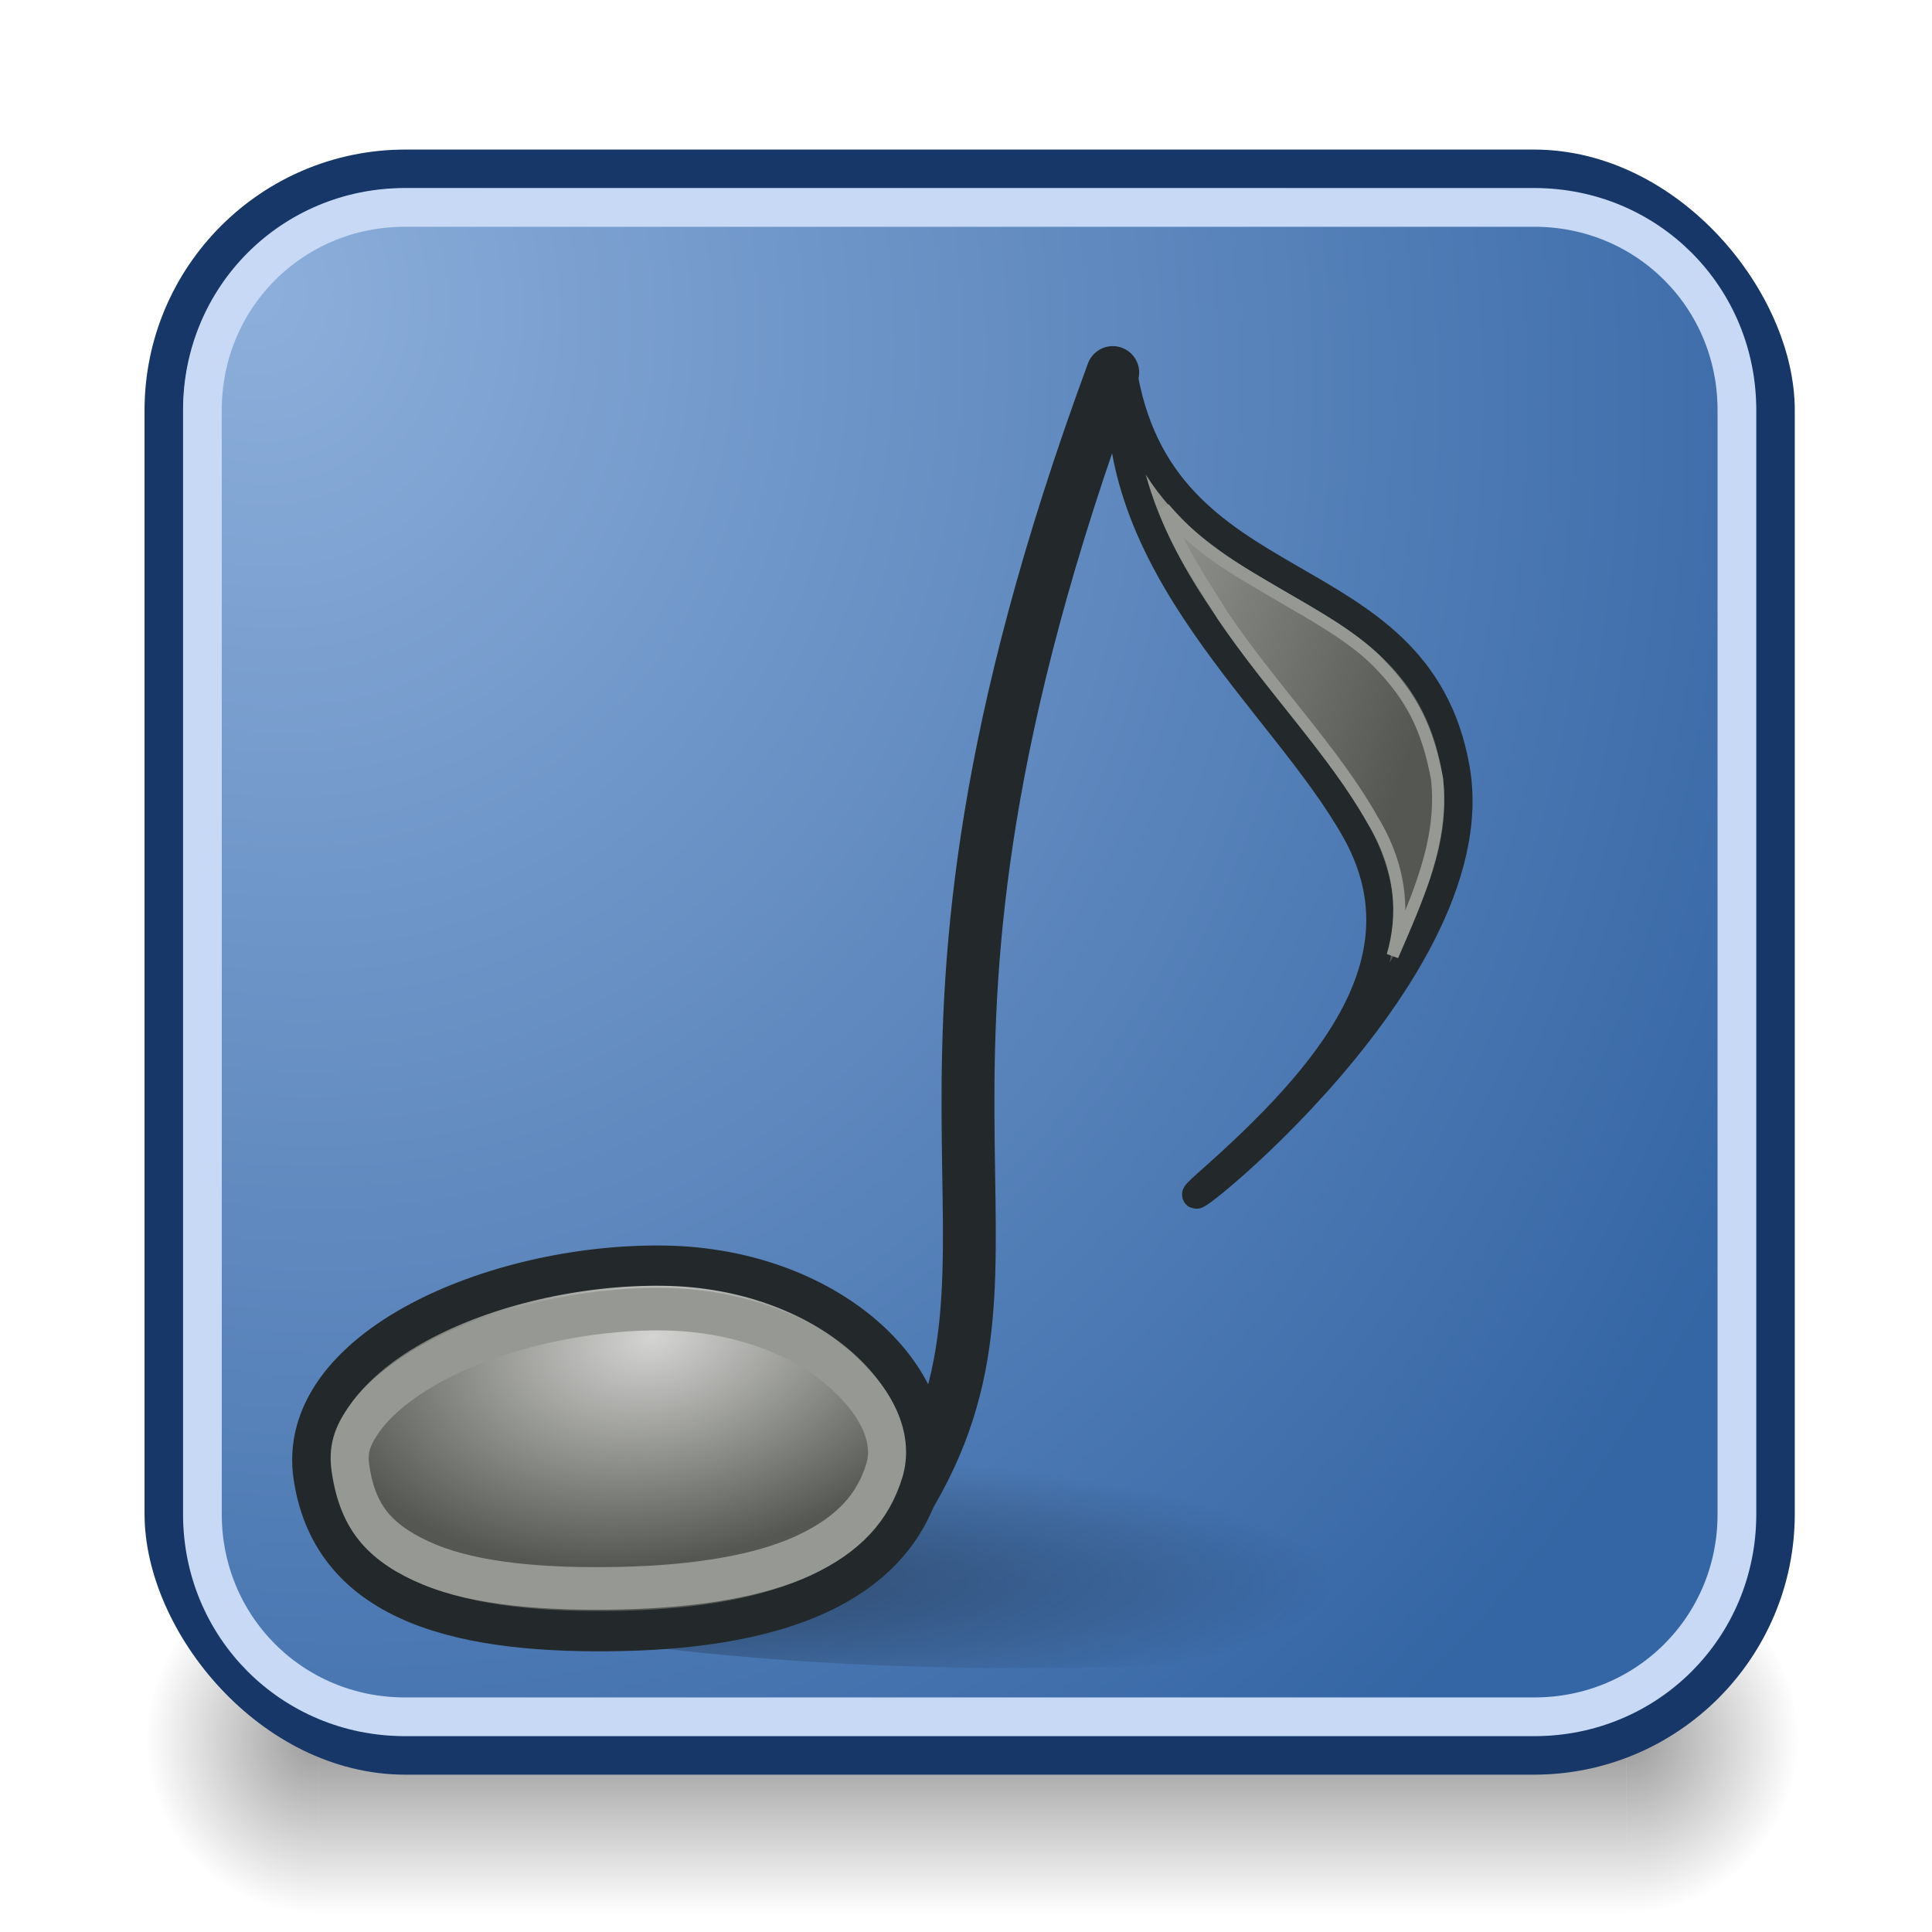 <?xml version="1.0" encoding="UTF-8" standalone="no"?>
<!-- Created with Inkscape (http://www.inkscape.org/) -->
<svg
   xmlns:dc="http://purl.org/dc/elements/1.1/"
   xmlns:cc="http://web.resource.org/cc/"
   xmlns:rdf="http://www.w3.org/1999/02/22-rdf-syntax-ns#"
   xmlns:svg="http://www.w3.org/2000/svg"
   xmlns="http://www.w3.org/2000/svg"
   xmlns:xlink="http://www.w3.org/1999/xlink"
   xmlns:sodipodi="http://sodipodi.sourceforge.net/DTD/sodipodi-0.dtd"
   xmlns:inkscape="http://www.inkscape.org/namespaces/inkscape"
   inkscape:export-ydpi="90.000000"
   inkscape:export-xdpi="90.000000"
   inkscape:export-filename="/home/patrick/Desktop/desktop.png"
   width="48px"
   height="48px"
   id="svg11300"
   sodipodi:version="0.32"
   inkscape:version="0.45+devel"
   sodipodi:docbase="/home/patrick/Projects/Beryl/svn/beryl/trunk/beryl-settings/images/Helper"
   sodipodi:docname="music-app.svg"
   inkscape:output_extension="org.inkscape.output.svg.inkscape"
   sodipodi:modified="true">
  <defs
     id="defs3">
    <linearGradient
       inkscape:collect="always"
       id="linearGradient17794">
      <stop
         style="stop-color:#000000;stop-opacity:1;"
         offset="0"
         id="stop17796" />
      <stop
         style="stop-color:#000000;stop-opacity:0;"
         offset="1"
         id="stop17798" />
    </linearGradient>
    <linearGradient
       id="linearGradient16809">
      <stop
         style="stop-color:#9ea09c;stop-opacity:1;"
         offset="0"
         id="stop16811" />
      <stop
         style="stop-color:#555753;stop-opacity:1;"
         offset="1"
         id="stop16813" />
    </linearGradient>
    <linearGradient
       id="linearGradient11931">
      <stop
         style="stop-color:#d4d5d2;stop-opacity:1;"
         offset="0"
         id="stop11933" />
      <stop
         style="stop-color:#555753;stop-opacity:1;"
         offset="1"
         id="stop11935" />
    </linearGradient>
    <linearGradient
       id="linearGradient5263">
      <stop
         style="stop-color:#8dafdb;stop-opacity:1;"
         offset="0"
         id="stop5265" />
      <stop
         style="stop-color:#3465a4;stop-opacity:1;"
         offset="1"
         id="stop5267" />
    </linearGradient>
    <linearGradient
       id="linearGradient51765">
      <stop
         style="stop-color:#000000;stop-opacity:1"
         offset="0"
         id="stop51767" />
      <stop
         style="stop-color:#000000;stop-opacity:0"
         offset="1"
         id="stop51769" />
    </linearGradient>
    <linearGradient
       id="linearGradient47870">
      <stop
         style="stop-color:#000000;stop-opacity:0"
         offset="0"
         id="stop47872" />
      <stop
         style="stop-color:#000000;stop-opacity:1"
         offset="0.5"
         id="stop47878" />
      <stop
         style="stop-color:#000000;stop-opacity:0"
         offset="1"
         id="stop47874" />
    </linearGradient>
    <radialGradient
       inkscape:collect="always"
       xlink:href="#linearGradient51765"
       id="radialGradient6446"
       gradientUnits="userSpaceOnUse"
       gradientTransform="matrix(-1.966,-1.2731588e-7,-1.2941195e-7,2.004,109.019,67.648)"
       cx="51.438"
       cy="-12.203"
       fx="51.438"
       fy="-12.203"
       r="2.172" />
    <radialGradient
       inkscape:collect="always"
       xlink:href="#linearGradient51765"
       id="radialGradient6449"
       gradientUnits="userSpaceOnUse"
       gradientTransform="matrix(1.966,-1.1207771e-6,6.6884721e-7,2.004,-60.703,67.648)"
       cx="51.438"
       cy="-12.203"
       fx="51.438"
       fy="-12.203"
       r="2.172" />
    <linearGradient
       inkscape:collect="always"
       xlink:href="#linearGradient47870"
       id="linearGradient6452"
       gradientUnits="userSpaceOnUse"
       gradientTransform="matrix(0.983,0,0,0.984,-9.981,53.03)"
       x1="32.085"
       y1="-14.402"
       x2="32.085"
       y2="-5.563" />
    <radialGradient
       inkscape:collect="always"
       xlink:href="#linearGradient5263"
       id="radialGradient2229"
       gradientUnits="userSpaceOnUse"
       gradientTransform="matrix(0.781,2.122,-1.872,0.689,12.532,-6.313)"
       cx="4.625"
       cy="5.303"
       fx="4.625"
       fy="5.303"
       r="20.5" />
    <radialGradient
       inkscape:collect="always"
       xlink:href="#linearGradient17794"
       id="radialGradient17800"
       cx="6.557"
       cy="-4.629"
       fx="6.557"
       fy="-4.629"
       r="15.063"
       gradientTransform="matrix(1,0,0,0.365,0,-5.872)"
       gradientUnits="userSpaceOnUse" />
    <linearGradient
       inkscape:collect="always"
       xlink:href="#linearGradient16809"
       id="linearGradient2198"
       gradientUnits="userSpaceOnUse"
       x1="28.255"
       y1="9.274"
       x2="37.115"
       y2="12.056" />
    <radialGradient
       inkscape:collect="always"
       xlink:href="#linearGradient11931"
       id="radialGradient2202"
       gradientUnits="userSpaceOnUse"
       gradientTransform="matrix(-0.872,0.109,-2.9720743e-2,-0.583,-32.872,52.266)"
       cx="-57.037"
       cy="21.982"
       fx="-57.037"
       fy="21.982"
       r="9.565" />
  </defs>
  <sodipodi:namedview
     stroke="#ef2929"
     fill="#eeeeec"
     id="base"
     pagecolor="#ffffff"
     bordercolor="#666666"
     borderopacity="0.255"
     inkscape:pageopacity="0.0"
     inkscape:pageshadow="2"
     inkscape:zoom="11.313708"
     inkscape:cx="25.038398"
     inkscape:cy="23.965149"
     inkscape:current-layer="layer1"
     showgrid="false"
     inkscape:grid-bbox="true"
     inkscape:document-units="px"
     inkscape:showpageshadow="false"
     inkscape:window-width="904"
     inkscape:window-height="659"
     inkscape:window-x="332"
     inkscape:window-y="72"
     showguides="true"
     inkscape:guide-bbox="true" />
  <g
     id="layer1"
     inkscape:label="Layer 1"
     inkscape:groupmode="layer"
     style="display:inline">
    <g
       id="g7423">
      <rect
         width="32.488"
         height="8.7"
         x="7.914"
         y="38.854"
         style="opacity:0.4;fill:url(#linearGradient6452);fill-opacity:1;fill-rule:evenodd;stroke:none;stroke-width:1.024;stroke-linecap:butt;stroke-linejoin:miter;stroke-miterlimit:4;stroke-dasharray:none;stroke-dashoffset:0;stroke-opacity:1"
         id="rect46899" />
      <path
         d="M 40.402,38.841 L 40.402,47.546 C 42.755,47.513 44.671,45.59 44.671,43.209 C 44.671,40.828 42.755,38.874 40.402,38.841 z"
         style="opacity:0.4;fill:url(#radialGradient6449);fill-opacity:1;fill-rule:evenodd;stroke:none;stroke-width:1.024;stroke-linecap:butt;stroke-linejoin:miter;stroke-miterlimit:4;stroke-dasharray:none;stroke-dashoffset:0;stroke-opacity:1"
         id="path48849" />
      <path
         d="M 7.914,38.841 L 7.914,47.546 C 5.561,47.513 3.645,45.59 3.645,43.209 C 3.645,40.828 5.561,38.874 7.914,38.841 z"
         style="opacity:0.4;fill:url(#radialGradient6446);fill-opacity:1;fill-rule:evenodd;stroke:none;stroke-width:1.024;stroke-linecap:butt;stroke-linejoin:miter;stroke-miterlimit:4;stroke-dasharray:none;stroke-dashoffset:0;stroke-opacity:1"
         id="path52742" />
    </g>
    <rect
       style="fill:url(#radialGradient2229);fill-opacity:1;fill-rule:evenodd;stroke:#163767;stroke-width:0.962;stroke-linecap:round;stroke-linejoin:round;stroke-miterlimit:4;stroke-dasharray:none;stroke-dashoffset:0;stroke-opacity:1"
       id="rect2338"
       width="40.038"
       height="39.413"
       x="4.072"
       y="4.197"
       rx="6"
       ry="6" />
    <path
       sodipodi:type="inkscape:offset"
       inkscape:radius="-0.97598428"
       inkscape:original="M 8.46875 2.59375 C 5.14475 2.59375 2.46875 5.2697502 2.46875 8.59375 L 2.46875 36.03125 C 2.46875 39.35525 5.14475 42.031248 8.46875 42.03125 L 36.53125 42.03125 C 39.85525 42.03125 42.531251 39.355248 42.53125 36.03125 L 42.53125 8.59375 C 42.53125 5.26975 39.855251 2.59375 36.53125 2.59375 L 8.46875 2.59375 z "
       style="fill:none;fill-opacity:1;fill-rule:evenodd;stroke:#c7d9f4;stroke-width:0.962;stroke-linecap:round;stroke-linejoin:round;stroke-miterlimit:4;stroke-dasharray:none;stroke-dashoffset:0;stroke-opacity:1"
       id="path6242"
       d="M 8.469,3.562 C 5.669,3.562 3.438,5.794 3.438,8.594 L 3.438,36.031 C 3.438,38.831 5.669,41.062 8.469,41.062 L 36.531,41.062 C 39.331,41.062 41.563,38.831 41.562,36.031 L 41.562,8.594 C 41.562,5.794 39.331,3.562 36.531,3.562 L 8.469,3.562 z"
       transform="translate(1.591,1.591)" />
    <path
       sodipodi:type="arc"
       style="opacity:0.411;fill:url(#radialGradient17800);fill-opacity:1;fill-rule:evenodd;stroke:none;stroke-width:0.5;stroke-linecap:round;stroke-linejoin:round;stroke-miterlimit:4;stroke-dasharray:none;stroke-dashoffset:0;stroke-opacity:1"
       id="path16823"
       sodipodi:cx="14.687501"
       sodipodi:cy="-9.2500038"
       sodipodi:rx="14.812501"
       sodipodi:ry="5.2500005"
       d="M 29.5,-9.25 A 14.813,5.25 0 1 1 -0.125,-9.25 A 14.813,5.25 0 1 1 29.5,-9.25 z"
       transform="matrix(1.122,0,0,0.599,8.89,43.815)" />
    <path
       style="fill:url(#radialGradient2202);fill-opacity:1;fill-rule:evenodd;stroke:#23282a;stroke-width:1;stroke-linecap:butt;stroke-linejoin:miter;stroke-miterlimit:4;stroke-dasharray:none;stroke-dashoffset:0;stroke-opacity:1"
       d="M 22.867,36.869 C 22.114,39.346 19.389,40.431 15.489,40.519 C 11.589,40.608 8.274,39.901 7.791,36.691 C 7.314,33.53 12.275,31.39 16.486,31.445 C 20.698,31.499 23.616,34.405 22.867,36.869 z"
       id="path4160"
       sodipodi:nodetypes="czzzz" />
    <path
       style="fill:none;fill-rule:evenodd;stroke:#23282a;stroke-width:1.313;stroke-linecap:round;stroke-linejoin:round;stroke-miterlimit:4;stroke-dasharray:none;stroke-opacity:1"
       d="M 27.646,9.256 C 21.076,27.081 26.342,31.07 22.494,37.334"
       id="path6102"
       sodipodi:nodetypes="cc" />
    <path
       sodipodi:nodetypes="czszc"
       id="path9014"
       d="M 27.882,9.125 C 28.795,15.15 35.216,13.677 36.167,19.1 C 37.107,24.463 27.963,31.196 30.02,29.38 C 33.087,26.673 35.473,23.816 33.674,20.625 C 31.849,17.385 27.427,14.057 27.882,9.125 z"
       style="fill:url(#linearGradient2198);fill-opacity:1;fill-rule:evenodd;stroke:#23282a;stroke-width:0.7;stroke-linejoin:round;stroke-miterlimit:0.6;stroke-dasharray:none;stroke-opacity:1;marker-start:none;marker-mid:none;stroke-linecap:round" />
    <path
       sodipodi:type="inkscape:offset"
       inkscape:radius="-0.14702195"
       inkscape:original="M -47.96875 22.5 C -50.328698 22.472644 -52.982756 23.034693 -54.84375 23.9375 C -55.774911 24.389226 -56.515611 24.91339 -56.9375 25.4375 C -57.363794 25.967083 -57.498902 26.38802 -57.40625 26.9375 C -57.176061 28.302651 -56.404579 29.032128 -54.96875 29.5625 C -53.537941 30.091018 -51.489667 30.264949 -49.21875 30.21875 C -46.96579 30.172917 -45.055567 29.87142 -43.71875 29.3125 C -42.379097 28.752394 -41.627691 28.019129 -41.28125 27 C -40.999283 26.170532 -41.379543 25.138665 -42.5625 24.1875 C -43.743021 23.238293 -45.654374 22.526827 -47.96875 22.5 z "
       style="fill:none;fill-opacity:1;fill-rule:evenodd;stroke:#969894;stroke-width:1.13;stroke-linecap:butt;stroke-linejoin:miter;stroke-miterlimit:4;stroke-dasharray:none;stroke-dashoffset:0;stroke-opacity:1"
       id="path5325"
       d="M -47.969,22.656 C -50.304,22.629 -52.948,23.173 -54.781,24.062 C -55.7,24.508 -56.413,25.035 -56.812,25.531 C -57.224,26.043 -57.337,26.392 -57.25,26.906 C -57.139,27.567 -56.911,28.072 -56.531,28.469 C -56.151,28.866 -55.612,29.177 -54.906,29.438 C -53.508,29.954 -51.48,30.109 -49.219,30.062 C -46.977,30.017 -45.089,29.734 -43.781,29.188 C -42.466,28.637 -41.739,27.916 -41.406,26.938 C -41.149,26.181 -41.502,25.241 -42.656,24.312 C -43.804,23.389 -45.684,22.683 -47.969,22.656 z"
       transform="matrix(0.837,0,0,0.936,56.629,11.319)" />
    <path
       style="fill:none;fill-opacity:1;fill-rule:evenodd;stroke:#969894;stroke-width:0.3;stroke-linecap:square;stroke-linejoin:miter;stroke-miterlimit:4.7;stroke-opacity:1;marker-start:none;marker-mid:none"
       d="M 30.383,15.305 C 31.604,17.11 33.145,18.676 34.094,20.359 C 34.852,21.599 34.885,22.778 34.598,23.745 C 35.203,22.339 35.873,20.905 35.703,19.352 C 35.463,18.053 35.044,17.292 34.273,16.492 C 33.631,15.825 32.668,15.298 31.766,14.773 C 30.644,14.107 29.81,13.673 28.919,12.624 C 29.313,13.683 29.861,14.458 30.383,15.305 z"
       id="path10177"
       sodipodi:nodetypes="ccccsccc" />
  </g>
</svg>
